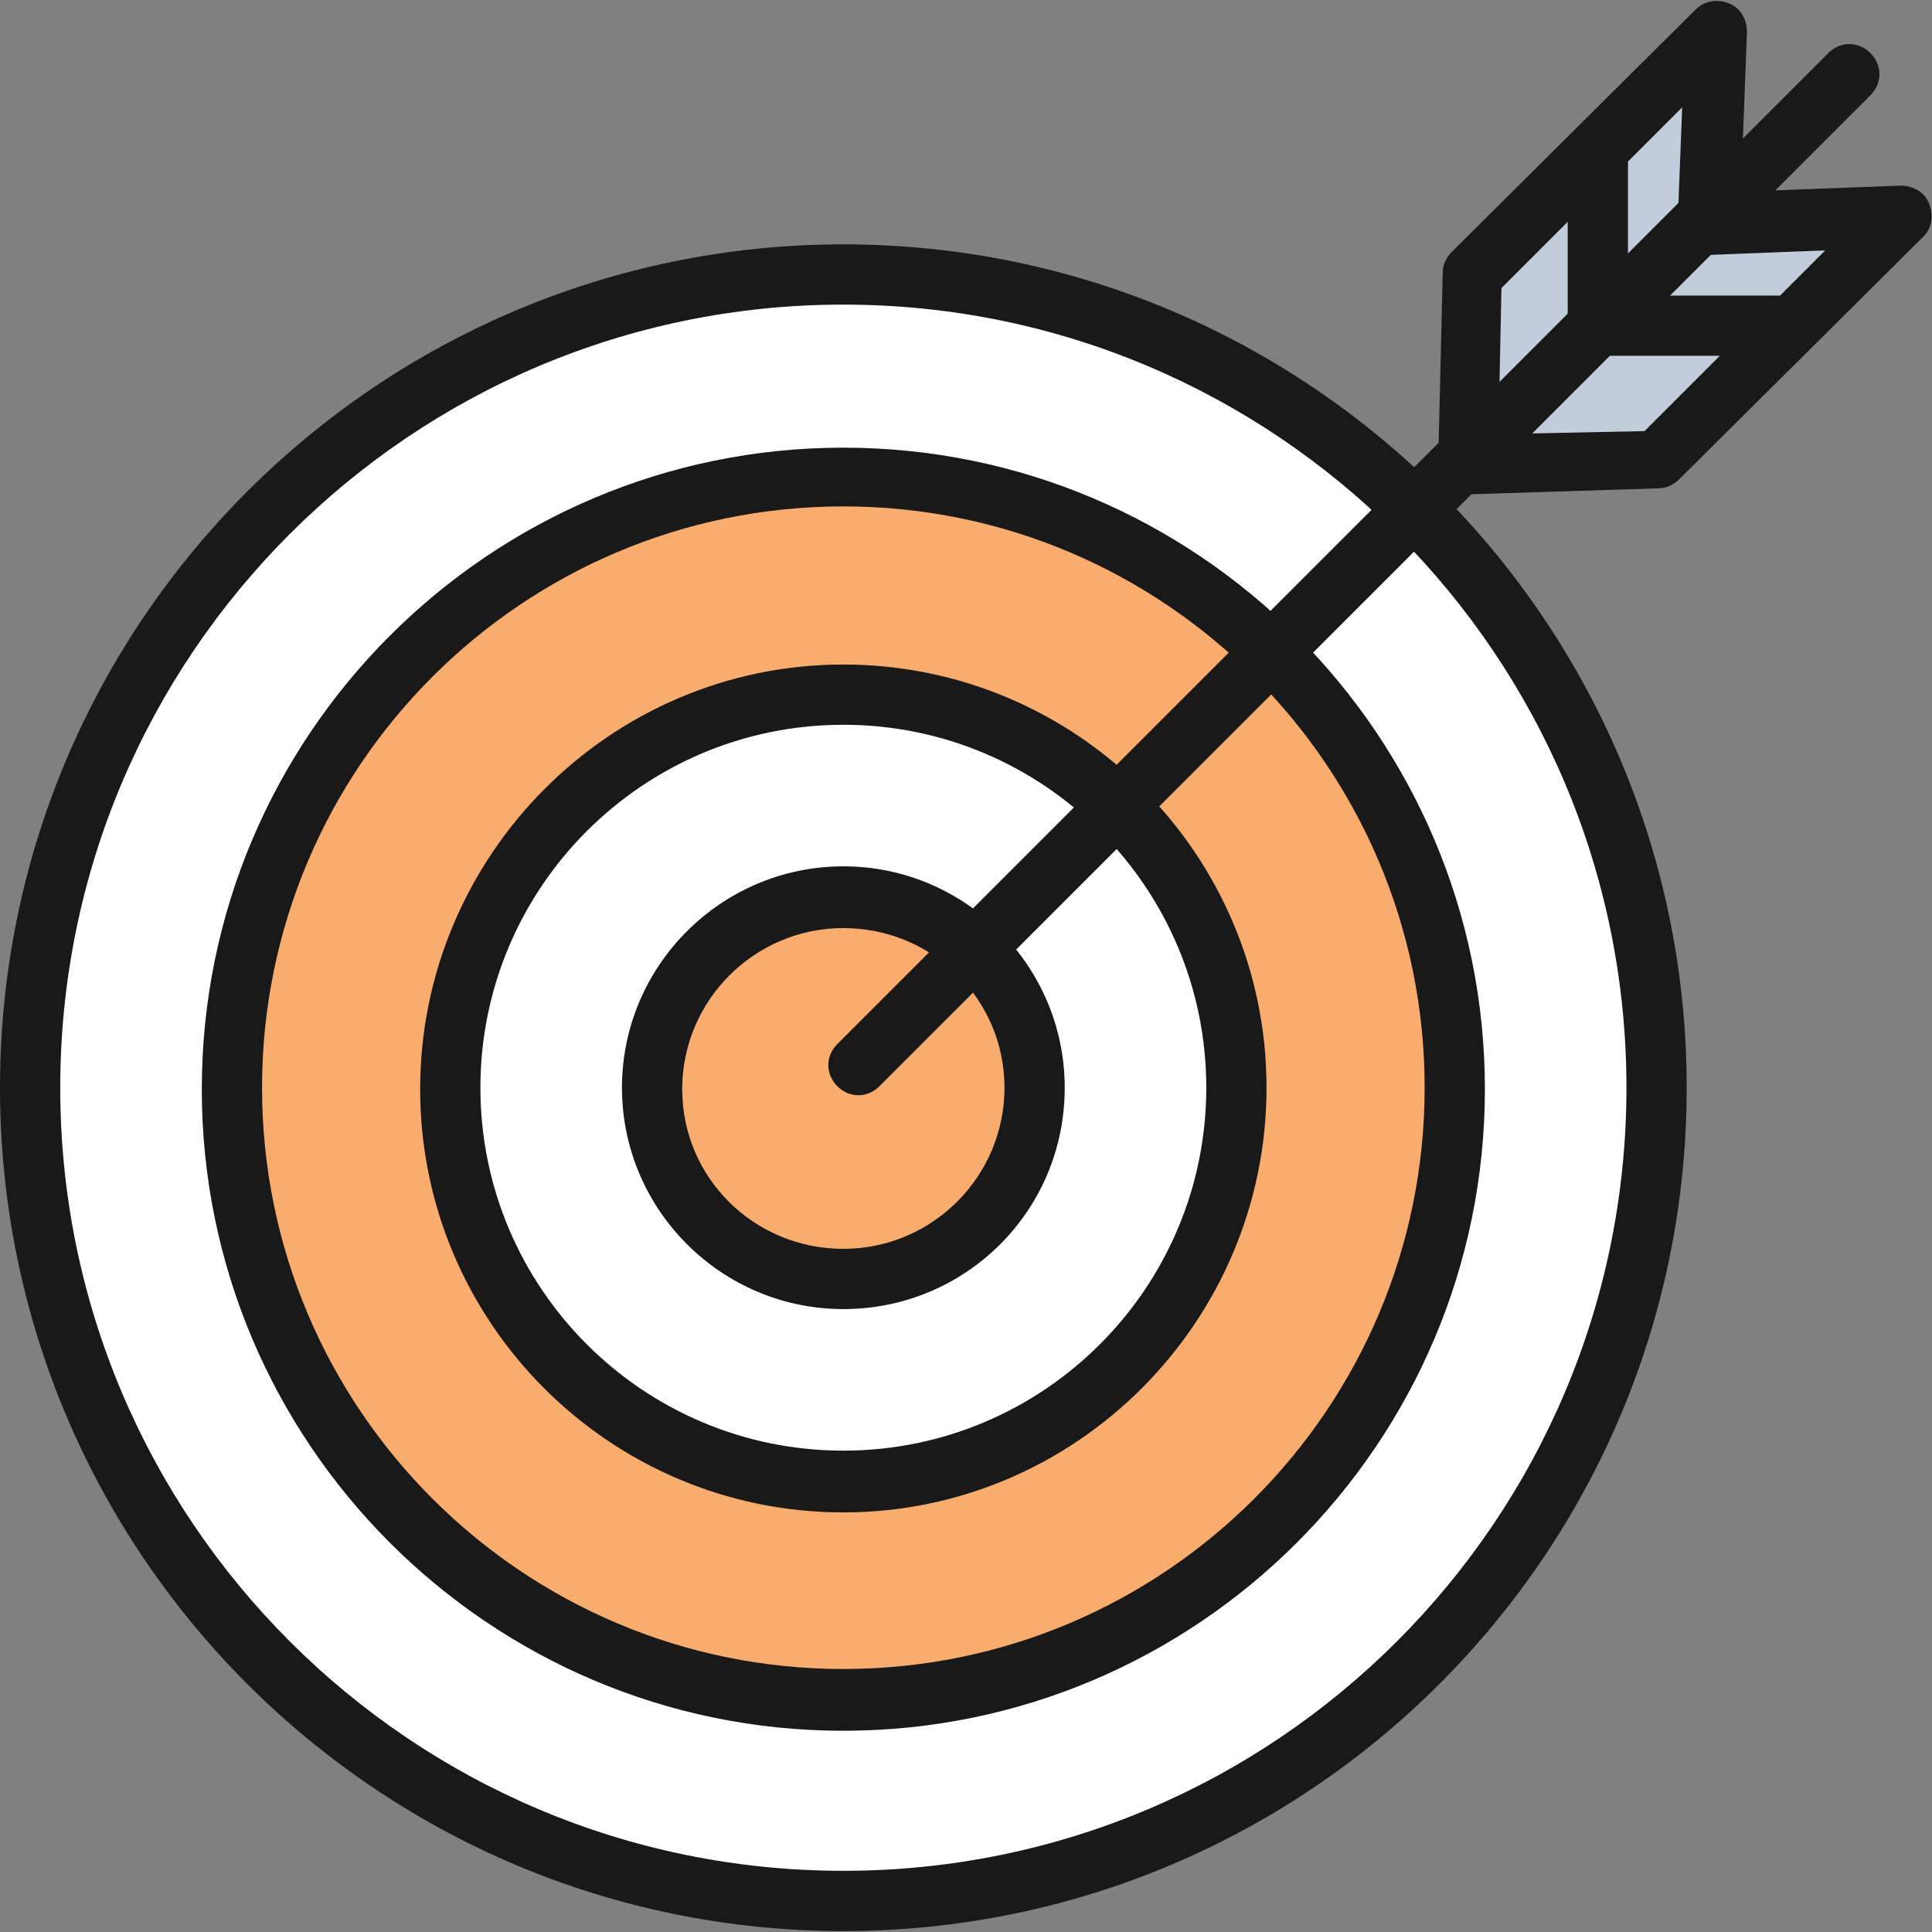 <!DOCTYPE svg PUBLIC "-//W3C//DTD SVG 1.1//EN" "http://www.w3.org/Graphics/SVG/1.1/DTD/svg11.dtd">
<!-- Uploaded to: SVG Repo, www.svgrepo.com, Transformed by: SVG Repo Mixer Tools -->
<svg width="800px" height="800px" viewBox="0 -0.5 1025 1025" class="icon" version="1.1" xmlns="http://www.w3.org/2000/svg" fill="#000000">
<rect x="0" y="-0.5" width="1025" height="1025" fill="#808080" stroke="none"/>
<g id="SVGRepo_bgCarrier" stroke-width="0"/>
<g id="SVGRepo_tracerCarrier" stroke-linecap="round" stroke-linejoin="round"/>
<g id="SVGRepo_iconCarrier">
<path d="M447.427 576.573m-431.448 0a431.448 431.448 0 1 0 862.896 0 431.448 431.448 0 1 0-862.896 0Z" fill="#FFFFFF"/>
<path d="M447.427 1024c-246.884 0-447.427-200.543-447.427-447.427s200.543-447.427 447.427-447.427 447.427 200.543 447.427 447.427-200.543 447.427-447.427 447.427z m0-862.896c-229.307 0-415.468 186.162-415.468 415.468s186.162 415.468 415.468 415.468 415.468-186.162 415.468-415.468-186.162-415.468-415.468-415.468z" fill="#191919"/>
<path d="M447.427 576.573m-324.385 0a324.385 324.385 0 1 0 648.77 0 324.385 324.385 0 1 0-648.77 0Z" fill="#f8ac6d"/>
<path d="M447.427 917.736c-187.76 0-340.364-152.605-340.364-340.364S259.668 237.007 447.427 237.007s340.364 152.605 340.364 340.364-152.605 340.364-340.364 340.364z m0-649.569c-170.182 0-308.405 138.223-308.405 308.405s138.223 308.405 308.405 308.405 308.405-138.223 308.405-308.405S617.61 268.167 447.427 268.167z" fill="#191919"/>
<path d="M447.427 576.573m-208.533 0a208.533 208.533 0 1 0 417.066 0 208.533 208.533 0 1 0-417.066 0Z" fill="#FFFFFF"/>
<path d="M447.427 801.884c-123.842 0-224.513-100.671-224.513-224.513S323.586 352.06 447.427 352.06s224.513 100.671 224.513 224.513-100.671 225.312-224.513 225.312zM447.427 384.019c-106.264 0-192.554 86.29-192.554 192.554S341.163 769.126 447.427 769.126s192.554-86.29 192.554-192.554S553.691 384.019 447.427 384.019z" fill="#191919"/>
<path d="M447.427 576.573m-101.47 0a101.47 101.47 0 1 0 202.94 0 101.47 101.47 0 1 0-202.94 0Z" fill="#f8ac6d"/>
<path d="M447.427 694.022c-64.717 0-117.45-52.733-117.45-117.45S382.71 459.123 447.427 459.123 564.877 511.855 564.877 576.573c0 65.516-52.733 117.45-117.45 117.45z m0-202.141c-47.14 0-85.491 38.351-85.491 85.491S400.288 662.063 447.427 662.063 532.918 623.712 532.918 576.573 494.567 491.881 447.427 491.881z" fill="#191919"/>
<path d="M1008.31 114.764L878.875 243.399l-100.671 2.397 2.397-100.671L910.035 16.489l-3.995 102.269z" fill="#C2CDDC"/>
<path d="M779.003 261.776c-3.995 0-7.99-1.598-11.186-4.794-3.196-3.196-4.794-7.191-4.794-11.985l2.397-100.671c0-3.995 1.598-7.99 4.794-11.186L899.649 4.505c4.794-4.794 11.985-5.593 17.578-3.196 6.392 2.397 9.588 8.789 9.588 15.181l-3.196 84.692 84.692-3.196c6.392 0 12.784 3.196 15.181 9.588s1.598 12.784-3.196 17.578l-129.434 128.635c-3.196 3.196-7.191 4.794-11.186 4.794l-100.671 3.196zM796.581 152.316l-1.598 77.501 77.501-1.598 95.877-95.877-61.521 2.397c-4.794 0-8.789-1.598-11.985-4.794s-4.794-7.191-4.794-11.985l2.397-61.521-95.877 95.877z" fill="#191919"/>
<path d="M455.417 580.568c-3.995 0-7.99-1.598-11.186-4.794-6.392-6.392-6.392-15.98 0-22.371l525.727-525.727c6.392-6.392 15.98-6.392 22.371 0s6.392 15.98 0 22.371L466.603 575.774c-3.196 3.196-7.191 4.794-11.186 4.794z" fill="#191919"/>
<path d="M942.793 188.27h-95.078c-8.789 0-15.98-7.191-15.98-15.98V78.81c0-8.789 7.191-15.98 15.98-15.98s15.98 7.191 15.98 15.98v77.501h79.099c8.789 0 15.98 7.191 15.98 15.98s-7.191 15.98-15.98 15.98z" fill="#191919"/>
</g>
</svg>